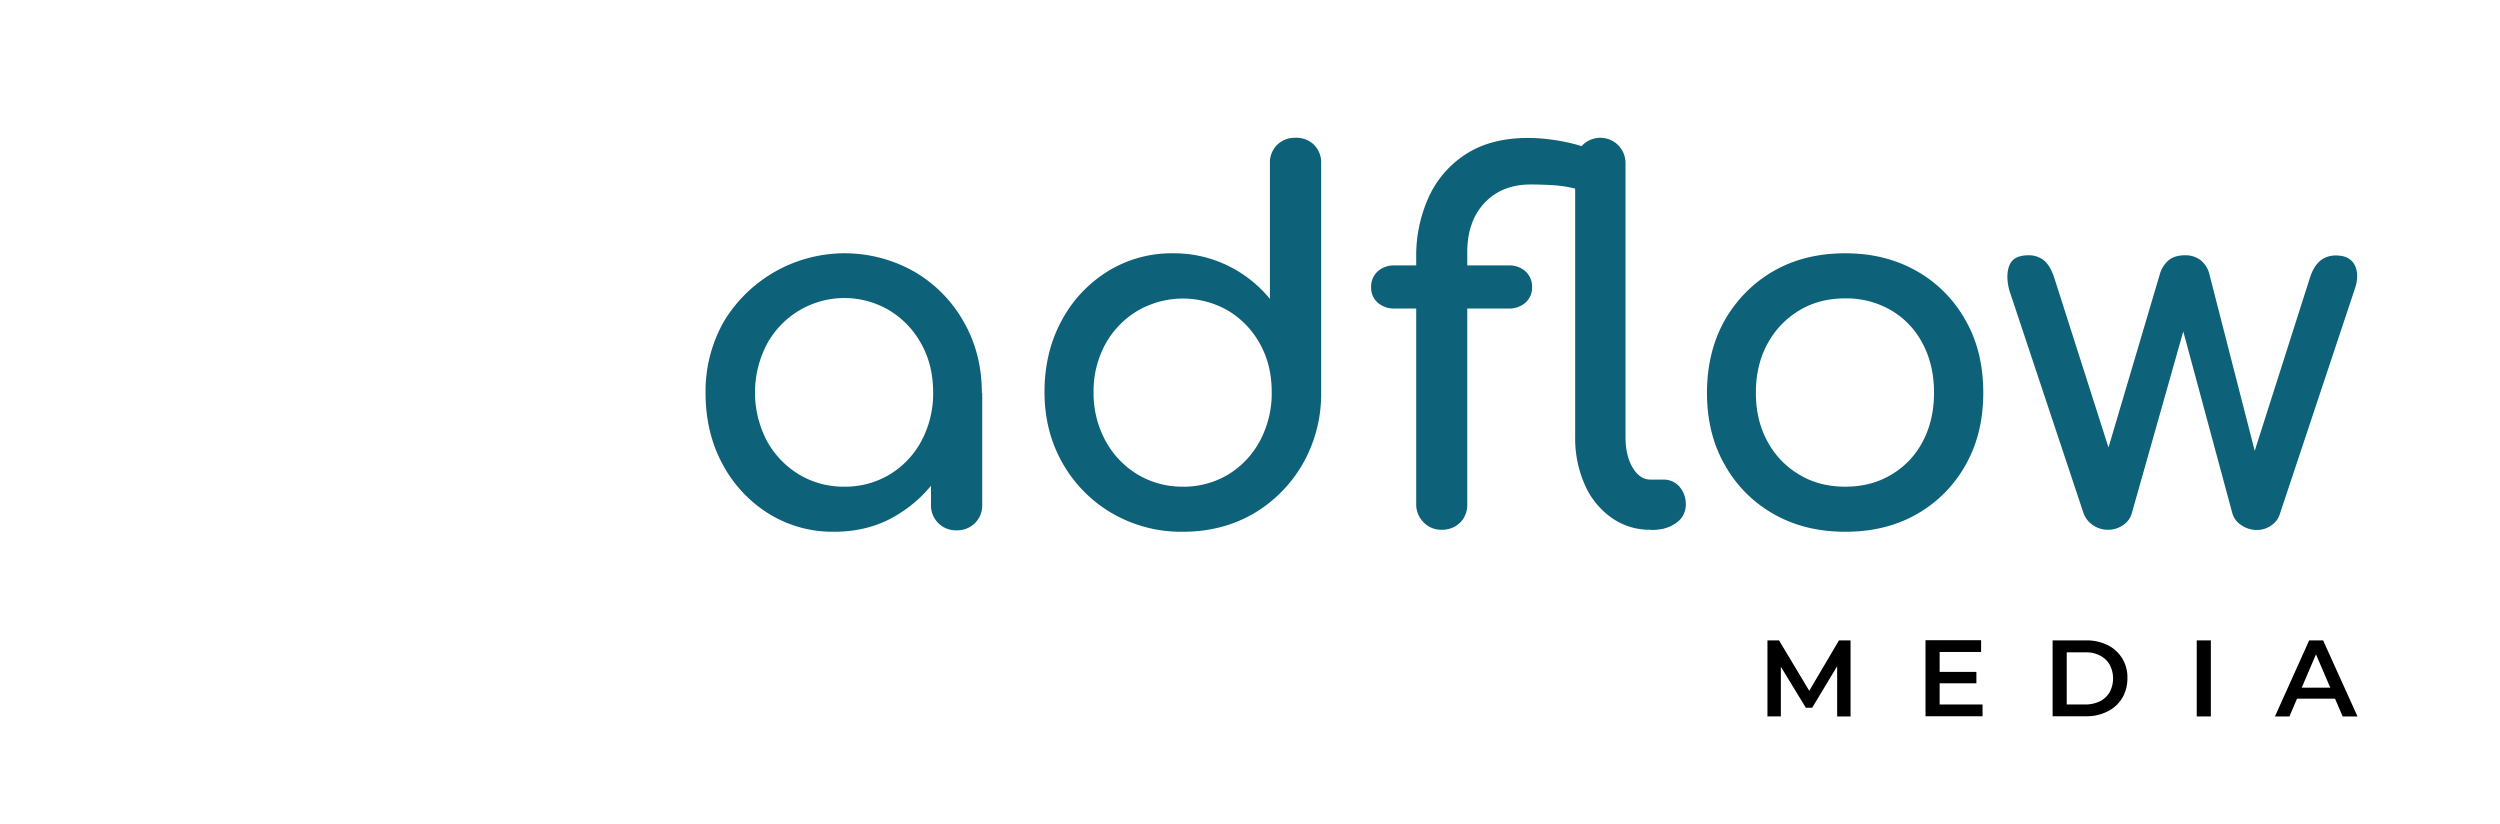 <svg id="Layer_1" data-name="Layer 1" xmlns="http://www.w3.org/2000/svg" viewBox="0 0 1380.8 455"><defs><style>.cls-1{fill:none;}.cls-2{isolation:isolate;}.cls-3{fill:#0d6178;}</style></defs><line class="cls-1" x1="99.7" y1="185.8" x2="96.5" y2="189"/><g class="cls-2"><path d="M976.2,395.7v-42h6.4l18.4,30.7h-3.4l18.1-30.7h6.4v42h-7.4V365.3h1.6l-15.4,25.6h-3.5l-15.6-25.6h1.8v30.4Z"/><path d="M1071.3,389.1H1095v6.5h-31.5v-42h30.7v6.5h-22.9v29Zm-.6-18h20.9v6.3h-20.9Z"/><path d="M1133.7,395.7v-42h18.4a26.5,26.5,0,0,1,12,2.6,19.6,19.6,0,0,1,10.9,18.3,21,21,0,0,1-2.9,11,19.5,19.5,0,0,1-8,7.3,25.3,25.3,0,0,1-12,2.7h-18.4Zm7.8-6.6h10.2a18.7,18.7,0,0,0,8.2-1.8,12.8,12.8,0,0,0,5.3-5,16.2,16.2,0,0,0,0-15.2,12.8,12.8,0,0,0-5.3-5,16.3,16.3,0,0,0-8.2-1.8h-10.2Z"/><path d="M1213.3,395.7v-42h7.8v42Z"/><path d="M1256.5,395.7l18.9-42h7.7l19,42h-8.2l-16.3-37.9h3.1l-16.2,37.9Zm8.7-9.8,2.1-6.1H1290l2.1,6.1Z"/></g><path class="cls-3" d="M460.7,293.7a67,67,0,0,1-36.3-10.1A72.1,72.1,0,0,1,399,256.2c-6.2-11.5-9.3-24.6-9.3-39.2a77.8,77.8,0,0,1,10.1-39.4A77.9,77.9,0,0,1,504.9,150a73.8,73.8,0,0,1,27.3,27.6c6.7,11.6,10.1,24.8,10.1,39.4H531.5c0,14.6-3.1,27.7-9.3,39.2a71.4,71.4,0,0,1-25.4,27.4C486.3,290.4,474.2,293.7,460.7,293.7Zm5.6-24.9a47.6,47.6,0,0,0,25.2-6.8A48.2,48.2,0,0,0,509,243.4a55.5,55.5,0,0,0,6.4-26.5c0-10-2.1-18.9-6.4-26.7a49,49,0,0,0-17.5-18.6,48.7,48.7,0,0,0-68,18.6,57.7,57.7,0,0,0,0,53.2A49.5,49.5,0,0,0,441.2,262,47.7,47.7,0,0,0,466.3,268.8Zm62,24.1a13.7,13.7,0,0,1-14.1-14.1V236.4l5.3-29.4,23,10v61.8a13.6,13.6,0,0,1-4,10.1A13.8,13.8,0,0,1,528.3,292.9Z"/><path class="cls-3" d="M653.3,293.7a76,76,0,0,1-38.9-10.1A74.1,74.1,0,0,1,587,256c-6.7-11.6-10.1-24.8-10.1-39.4s3.1-27.7,9.3-39.2A71.4,71.4,0,0,1,611.6,150a67,67,0,0,1,36.3-10.1,67.9,67.9,0,0,1,30.2,6.8,69,69,0,0,1,23.3,18.4V90.3a13.7,13.7,0,0,1,4-10.3,13.9,13.9,0,0,1,10.1-3.9A14,14,0,0,1,725.8,80a13.9,13.9,0,0,1,3.9,10.3V216.7a77.8,77.8,0,0,1-10.1,39.4,75.3,75.3,0,0,1-27.3,27.6C680.7,290.4,667.7,293.7,653.3,293.7Zm0-24.9a47.6,47.6,0,0,0,25.2-6.8A48.5,48.5,0,0,0,696,243.3a55.9,55.9,0,0,0,6.4-26.6c0-10-2.1-18.8-6.4-26.6a48.4,48.4,0,0,0-17.5-18.4,49.9,49.9,0,0,0-50.3,0,48.9,48.9,0,0,0-17.7,18.4,54,54,0,0,0-6.5,26.6,54.8,54.8,0,0,0,6.5,26.6A49,49,0,0,0,628.2,262,48,48,0,0,0,653.3,268.8Z"/><path class="cls-3" d="M770.3,170.4a13.3,13.3,0,0,1-9.4-3.3,10.8,10.8,0,0,1-3.6-8.3,11.5,11.5,0,0,1,3.6-8.9,13.3,13.3,0,0,1,9.4-3.3h62.9a13.3,13.3,0,0,1,9.4,3.3,11.5,11.5,0,0,1,3.6,8.9,10.8,10.8,0,0,1-3.6,8.3,13.3,13.3,0,0,1-9.4,3.3Zm26,122.2a13.4,13.4,0,0,1-10.1-4.2,13.8,13.8,0,0,1-4-10V141.9a78,78,0,0,1,6.9-33,55.4,55.4,0,0,1,20.6-23.8c9.1-5.9,20.6-8.9,34.2-8.9a94.8,94.8,0,0,1,13.6,1,98.5,98.5,0,0,1,15,3.2c6.1,1.7,10.4,3.7,13,6a11.8,11.8,0,0,1,3.9,9.3c0,4.6-1.3,7.7-4,9.3s-7,1.5-12.9-.1a62.5,62.5,0,0,0-14.6-2.6c-4.5-.3-8.7-.4-12.6-.4-10.3,0-18.8,3.3-25.2,10s-9.7,15.8-9.7,27.4V278.7a13.8,13.8,0,0,1-4,10A14.1,14.1,0,0,1,796.3,292.6Zm115.3,0a36.2,36.2,0,0,1-21.6-6.7,43.7,43.7,0,0,1-14.7-18.2,63.3,63.3,0,0,1-5.3-26.5V90a13.9,13.9,0,1,1,27.8,0V241.3c0,6.8,1.3,12.5,3.9,16.9s5.9,6.7,10,6.7h6.9a11.4,11.4,0,0,1,9,3.9,14.5,14.5,0,0,1,3.5,10,12,12,0,0,1-5.3,10c-3.5,2.6-8,3.9-13.6,3.9h-.6Z"/><path class="cls-3" d="M1019.2,293.7c-15,0-28.2-3.3-39.6-9.8a70.6,70.6,0,0,1-27-27.2c-6.6-11.5-9.8-24.8-9.8-39.8s3.3-28.5,9.8-40a72.7,72.7,0,0,1,27-27.2c11.5-6.6,24.7-9.8,39.6-9.8s27.9,3.3,39.4,9.8a70.6,70.6,0,0,1,27,27.2c6.6,11.5,9.8,24.9,9.8,40s-3.2,28.2-9.7,39.8a71,71,0,0,1-26.9,27.2C1047.3,290.5,1034.1,293.7,1019.2,293.7Zm0-24.9c9.6,0,18.1-2.2,25.5-6.7a45.5,45.5,0,0,0,17.3-18.3c4.1-7.8,6.2-16.7,6.2-26.9s-2.1-19.2-6.2-27a45.8,45.8,0,0,0-17.3-18.4,49,49,0,0,0-25.5-6.7c-9.6,0-18.1,2.2-25.5,6.7a47.7,47.7,0,0,0-17.5,18.4c-4.3,7.9-6.4,16.9-6.4,27s2.1,19.1,6.4,26.9a46.7,46.7,0,0,0,17.5,18.3C1001,266.6,1009.6,268.8,1019.2,268.8Z"/><path class="cls-3" d="M1164.1,292.6a14.3,14.3,0,0,1-8.2-2.6,13.3,13.3,0,0,1-5.1-6.5l-41-123.1c-1.5-5.7-1.4-10.4.1-14s5-5.4,10.4-5.4a13.2,13.2,0,0,1,8.7,2.9c2.3,1.9,4.2,5.2,5.7,9.8l34.9,109.2h-9.7l33-111.4a15.6,15.6,0,0,1,4.7-7.6c2.2-1.9,5.3-2.9,9.1-2.9a13.7,13.7,0,0,1,9,2.9,14.2,14.2,0,0,1,4.6,7.6l26.9,104.8H1243l32.7-102.5c2.6-8.5,7.4-12.7,14.4-12.7q7.8,0,10.5,5.4c1.8,3.6,1.8,8.3-.3,14l-41,123.1a11.6,11.6,0,0,1-4.7,6.5,13.4,13.4,0,0,1-8.3,2.6,14.8,14.8,0,0,1-8.3-2.6,11.6,11.6,0,0,1-5-6.5L1204.5,178h2.8l-29.9,105.6a11.5,11.5,0,0,1-4.9,6.5A14.3,14.3,0,0,1,1164.1,292.6Z"/></svg>